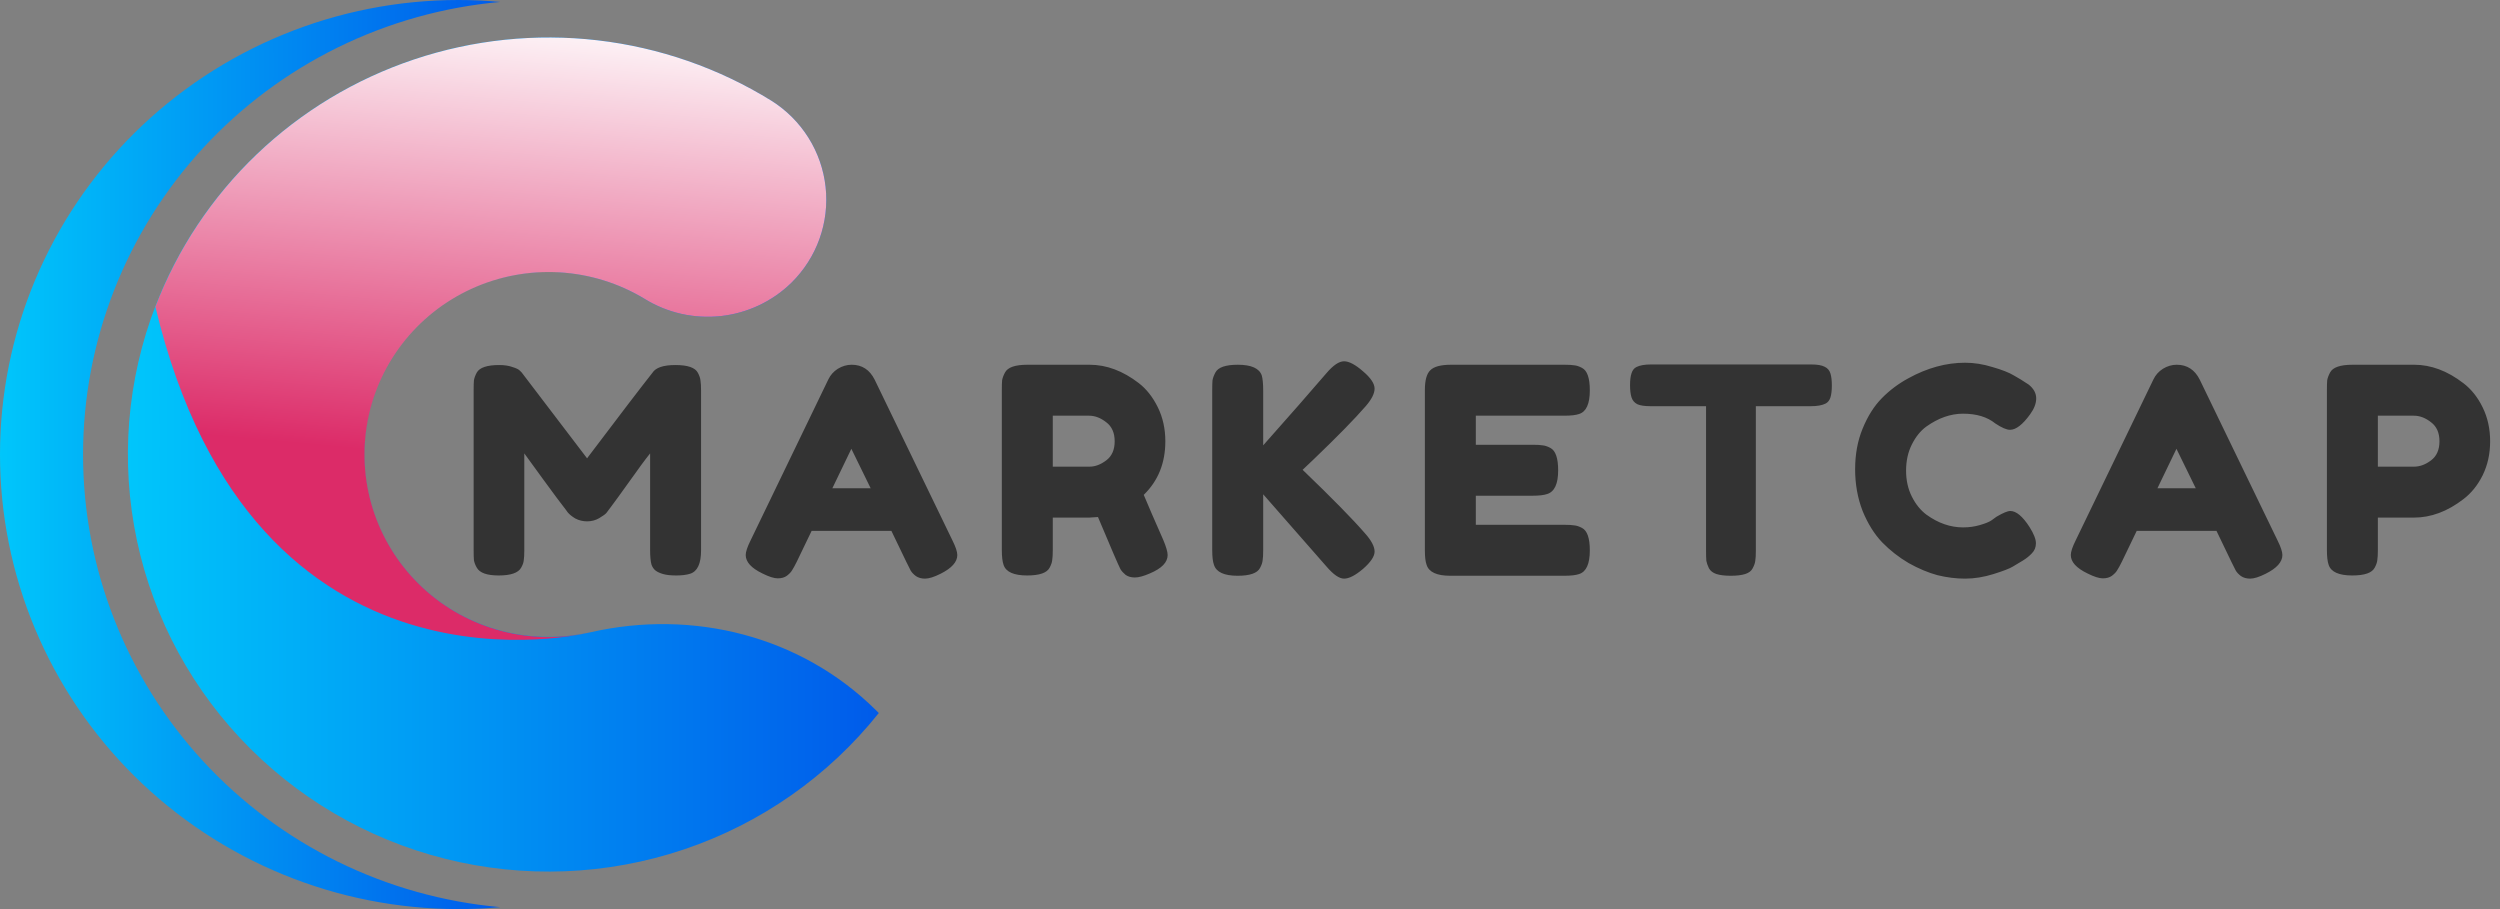 
<svg width="330" height="120" viewBox="0 0 330 120" fill="none" xmlns="http://www.w3.org/2000/svg">
  <rect x="0" y="0" width="330" height="120" fill="#808080" stroke="none"/>
  <path d="M92.122 49.21C92.325 49.59 92.439 49.932 92.464 50.236C92.515 50.54 92.54 50.983 92.54 51.566V72.656C92.54 74.404 92.059 75.43 91.096 75.734C90.615 75.886 90.007 75.962 89.272 75.962C88.537 75.962 87.955 75.899 87.524 75.772C87.093 75.645 86.764 75.493 86.536 75.316C86.308 75.139 86.131 74.885 86.004 74.556C85.877 74.125 85.814 73.467 85.814 72.58V59.85C85.181 60.635 84.256 61.889 83.04 63.612C81.824 65.309 81.051 66.373 80.722 66.804C80.393 67.235 80.165 67.539 80.038 67.716C79.911 67.868 79.595 68.096 79.088 68.4C78.607 68.679 78.075 68.818 77.492 68.818C76.935 68.818 76.415 68.691 75.934 68.438C75.478 68.159 75.149 67.893 74.946 67.64L74.642 67.222C74.135 66.589 73.135 65.246 71.64 63.194C70.145 61.117 69.335 60.002 69.208 59.85V72.656C69.208 73.239 69.183 73.682 69.132 73.986C69.107 74.265 68.993 74.581 68.79 74.936C68.41 75.62 67.422 75.962 65.826 75.962C64.281 75.962 63.318 75.62 62.938 74.936C62.735 74.581 62.609 74.252 62.558 73.948C62.533 73.644 62.52 73.188 62.52 72.58V51.49C62.52 50.907 62.533 50.477 62.558 50.198C62.609 49.894 62.735 49.552 62.938 49.172C63.318 48.513 64.306 48.184 65.902 48.184C66.586 48.184 67.169 48.273 67.65 48.45C68.157 48.602 68.486 48.767 68.638 48.944L68.866 49.172L77.492 60.496C81.799 54.796 84.674 51.034 86.118 49.21C86.549 48.526 87.562 48.184 89.158 48.184C90.779 48.184 91.767 48.526 92.122 49.21ZM115.458 50.122L125.718 71.326C126.149 72.187 126.364 72.833 126.364 73.264C126.364 74.176 125.63 74.999 124.16 75.734C123.299 76.165 122.615 76.38 122.108 76.38C121.627 76.38 121.222 76.266 120.892 76.038C120.588 75.81 120.36 75.569 120.208 75.316C120.082 75.063 119.892 74.683 119.638 74.176L117.662 70.072H107.136L105.16 74.176C104.907 74.683 104.704 75.05 104.552 75.278C104.426 75.506 104.198 75.747 103.868 76C103.564 76.228 103.159 76.342 102.652 76.342C102.171 76.342 101.5 76.127 100.638 75.696C99.169 74.987 98.434 74.176 98.434 73.264C98.434 72.833 98.65 72.187 99.081 71.326L109.34 50.084C109.619 49.501 110.037 49.033 110.594 48.678C111.177 48.323 111.785 48.146 112.418 48.146C113.786 48.146 114.8 48.805 115.458 50.122ZM112.38 59.242L109.872 64.448H114.926L112.38 59.242ZM153.559 71.288C153.939 72.2 154.129 72.859 154.129 73.264C154.129 74.227 153.344 75.037 151.773 75.696C150.962 76.051 150.304 76.228 149.797 76.228C149.316 76.228 148.91 76.114 148.581 75.886C148.277 75.633 148.049 75.379 147.897 75.126C147.644 74.645 146.656 72.352 144.933 68.248L143.755 68.324H138.967V72.618C138.967 73.201 138.942 73.644 138.891 73.948C138.866 74.227 138.752 74.556 138.549 74.936C138.194 75.62 137.206 75.962 135.585 75.962C133.812 75.962 132.773 75.493 132.469 74.556C132.317 74.125 132.241 73.467 132.241 72.58V51.49C132.241 50.907 132.254 50.477 132.279 50.198C132.33 49.894 132.456 49.552 132.659 49.172C133.014 48.488 134.002 48.146 135.623 48.146H143.831C146.06 48.146 148.226 48.957 150.329 50.578C151.342 51.363 152.178 52.427 152.837 53.77C153.496 55.113 153.825 56.607 153.825 58.254C153.825 61.117 152.875 63.473 150.975 65.322C151.532 66.665 152.394 68.653 153.559 71.288ZM138.967 61.598H143.831C144.566 61.598 145.3 61.319 146.035 60.762C146.77 60.205 147.137 59.369 147.137 58.254C147.137 57.139 146.77 56.303 146.035 55.746C145.3 55.163 144.54 54.872 143.755 54.872H138.967V61.598ZM171.946 62.016C175.822 65.74 178.57 68.539 180.192 70.414C181.028 71.351 181.446 72.149 181.446 72.808C181.446 73.441 180.939 74.201 179.926 75.088C178.912 75.949 178.076 76.38 177.418 76.38C176.784 76.38 176.012 75.848 175.1 74.784L166.74 65.246V72.656C166.74 73.264 166.714 73.707 166.664 73.986C166.638 74.265 166.524 74.594 166.322 74.974C165.967 75.658 164.979 76 163.358 76C161.584 76 160.546 75.519 160.242 74.556C160.09 74.151 160.014 73.505 160.014 72.618V51.49C160.014 50.907 160.026 50.477 160.052 50.198C160.102 49.894 160.229 49.552 160.432 49.172C160.786 48.488 161.774 48.146 163.396 48.146C165.169 48.146 166.22 48.615 166.55 49.552C166.676 49.983 166.74 50.641 166.74 51.528V58.786C170.185 54.91 172.972 51.731 175.1 49.248C175.986 48.209 176.759 47.69 177.418 47.69C178.076 47.69 178.912 48.133 179.926 49.02C180.939 49.881 181.446 50.641 181.446 51.3C181.446 51.933 181.066 52.693 180.306 53.58C178.836 55.277 176.556 57.608 173.466 60.572L171.946 62.016ZM194.809 69.274H206.513C207.096 69.274 207.527 69.299 207.805 69.35C208.109 69.375 208.451 69.489 208.831 69.692C209.515 70.047 209.857 71.035 209.857 72.656C209.857 74.429 209.389 75.468 208.451 75.772C208.021 75.924 207.362 76 206.475 76H191.427C189.654 76 188.615 75.519 188.311 74.556C188.159 74.151 188.083 73.505 188.083 72.618V51.49C188.083 50.198 188.324 49.324 188.805 48.868C189.287 48.387 190.199 48.146 191.541 48.146H206.513C207.096 48.146 207.527 48.171 207.805 48.222C208.109 48.247 208.451 48.361 208.831 48.564C209.515 48.919 209.857 49.907 209.857 51.528C209.857 53.301 209.389 54.34 208.451 54.644C208.021 54.796 207.362 54.872 206.475 54.872H194.809V58.71H202.333C202.916 58.71 203.347 58.735 203.625 58.786C203.929 58.811 204.271 58.925 204.651 59.128C205.335 59.483 205.677 60.471 205.677 62.092C205.677 63.865 205.196 64.904 204.233 65.208C203.803 65.36 203.144 65.436 202.257 65.436H194.809V69.274ZM217.94 48.108H239.068C239.878 48.108 240.474 48.209 240.854 48.412C241.234 48.589 241.487 48.881 241.614 49.286C241.74 49.691 241.804 50.223 241.804 50.882C241.804 51.541 241.74 52.073 241.614 52.478C241.487 52.858 241.272 53.124 240.968 53.276C240.512 53.504 239.866 53.618 239.03 53.618H231.772V72.732C231.772 73.315 231.746 73.745 231.696 74.024C231.67 74.303 231.556 74.632 231.354 75.012C231.176 75.367 230.847 75.62 230.366 75.772C229.884 75.924 229.251 76 228.466 76C227.68 76 227.047 75.924 226.566 75.772C226.11 75.62 225.78 75.367 225.578 75.012C225.4 74.632 225.286 74.303 225.236 74.024C225.21 73.72 225.198 73.277 225.198 72.694V53.618H217.902C217.091 53.618 216.496 53.529 216.116 53.352C215.736 53.149 215.482 52.845 215.356 52.44C215.229 52.035 215.166 51.503 215.166 50.844C215.166 50.185 215.229 49.666 215.356 49.286C215.482 48.881 215.698 48.602 216.002 48.45C216.458 48.222 217.104 48.108 217.94 48.108ZM262.851 68.704L263.535 68.21C264.396 67.703 265.004 67.45 265.359 67.45C266.144 67.45 266.993 68.159 267.905 69.578C268.462 70.465 268.741 71.174 268.741 71.706C268.741 72.238 268.564 72.681 268.209 73.036C267.88 73.391 267.487 73.707 267.031 73.986C266.575 74.265 266.132 74.531 265.701 74.784C265.296 75.037 264.447 75.367 263.155 75.772C261.863 76.177 260.609 76.38 259.393 76.38C258.202 76.38 256.986 76.228 255.745 75.924C254.529 75.595 253.262 75.063 251.945 74.328C250.653 73.568 249.488 72.656 248.449 71.592C247.41 70.503 246.549 69.122 245.865 67.45C245.206 65.753 244.877 63.916 244.877 61.94C244.877 59.964 245.206 58.178 245.865 56.582C246.524 54.961 247.36 53.631 248.373 52.592C249.412 51.528 250.59 50.641 251.907 49.932C254.39 48.564 256.885 47.88 259.393 47.88C260.584 47.88 261.787 48.07 263.003 48.45C264.244 48.805 265.182 49.172 265.815 49.552L266.727 50.084C267.183 50.363 267.538 50.591 267.791 50.768C268.45 51.3 268.779 51.908 268.779 52.592C268.779 53.251 268.513 53.947 267.981 54.682C266.993 56.05 266.106 56.734 265.321 56.734C264.865 56.734 264.219 56.455 263.383 55.898C262.319 55.037 260.9 54.606 259.127 54.606C257.48 54.606 255.859 55.176 254.263 56.316C253.503 56.873 252.87 57.659 252.363 58.672C251.856 59.685 251.603 60.838 251.603 62.13C251.603 63.397 251.856 64.537 252.363 65.55C252.87 66.563 253.516 67.361 254.301 67.944C255.846 69.059 257.455 69.616 259.127 69.616C259.912 69.616 260.647 69.515 261.331 69.312C262.04 69.109 262.547 68.907 262.851 68.704ZM290.37 50.122L300.63 71.326C301.06 72.187 301.276 72.833 301.276 73.264C301.276 74.176 300.541 74.999 299.072 75.734C298.21 76.165 297.526 76.38 297.02 76.38C296.538 76.38 296.133 76.266 295.804 76.038C295.5 75.81 295.272 75.569 295.12 75.316C294.993 75.063 294.803 74.683 294.55 74.176L292.574 70.072H282.048L280.072 74.176C279.818 74.683 279.616 75.05 279.464 75.278C279.337 75.506 279.109 75.747 278.78 76C278.476 76.228 278.07 76.342 277.564 76.342C277.082 76.342 276.411 76.127 275.55 75.696C274.08 74.987 273.346 74.176 273.346 73.264C273.346 72.833 273.561 72.187 273.992 71.326L284.252 50.084C284.53 49.501 284.948 49.033 285.506 48.678C286.088 48.323 286.696 48.146 287.33 48.146C288.698 48.146 289.711 48.805 290.37 50.122ZM287.292 59.242L284.784 64.448H289.838L287.292 59.242ZM327.71 53.77C328.369 55.113 328.698 56.607 328.698 58.254C328.698 59.901 328.369 61.395 327.71 62.738C327.052 64.055 326.203 65.107 325.164 65.892C323.062 67.513 320.883 68.324 318.628 68.324H313.878V72.618C313.878 73.201 313.853 73.644 313.802 73.948C313.777 74.227 313.663 74.556 313.46 74.936C313.106 75.62 312.118 75.962 310.496 75.962C308.723 75.962 307.684 75.493 307.38 74.556C307.228 74.125 307.152 73.467 307.152 72.58V51.49C307.152 50.907 307.165 50.477 307.19 50.198C307.241 49.894 307.368 49.552 307.57 49.172C307.925 48.488 308.913 48.146 310.534 48.146H318.666C320.896 48.146 323.062 48.957 325.164 50.578C326.203 51.363 327.052 52.427 327.71 53.77ZM318.666 61.598C319.426 61.598 320.174 61.319 320.908 60.762C321.643 60.205 322.01 59.369 322.01 58.254C322.01 57.139 321.643 56.303 320.908 55.746C320.174 55.163 319.414 54.872 318.628 54.872H313.878V61.598H318.666Z" fill="#333333"/>
  <path d="M10.963 60C10.967 45.026 16.618 30.594 26.807 19.539C36.996 8.485 50.987 1.607 66.031 0.257C64.215 0.089 62.389 0 60.524 0C52.576 -1.17411e-07 44.706 1.552 37.362 4.567C30.019 7.583 23.347 12.002 17.727 17.574C12.107 23.145 7.649 29.759 4.607 37.039C1.565 44.319 0 52.121 0 60C0 67.879 1.565 75.681 4.607 82.961C7.649 90.24 12.107 96.855 17.727 102.426C23.347 107.998 30.019 112.417 37.362 115.433C44.706 118.448 52.576 120 60.524 120C62.389 120 64.215 119.911 66.031 119.743C50.985 118.397 36.992 111.521 26.802 100.465C16.612 89.41 10.962 74.976 10.963 60V60Z" fill="url(#paint0_linear_106_4)"/>
  <path d="M72.415 84.061C68.657 84.069 64.948 83.213 61.58 81.559C58.212 79.906 55.277 77.501 53.005 74.533C50.734 71.565 49.187 68.115 48.488 64.455C47.788 60.794 47.954 57.023 48.974 53.437C49.993 49.851 51.837 46.548 54.361 43.788C56.886 41.028 60.022 38.886 63.522 37.531C67.023 36.175 70.793 35.643 74.536 35.976C78.279 36.309 81.893 37.498 85.094 39.45C88.096 41.308 91.643 42.108 95.161 41.721C98.678 41.333 101.961 39.78 104.478 37.313V37.313C106.137 35.676 107.402 33.689 108.181 31.5C108.96 29.311 109.233 26.977 108.978 24.67C108.723 22.363 107.948 20.142 106.709 18.172C105.471 16.203 103.801 14.535 101.824 13.292C92.728 7.663 82.182 4.765 71.461 4.948C60.74 5.131 50.301 8.388 41.406 14.323C32.511 20.259 25.539 28.621 21.333 38.399C17.127 48.177 15.866 58.953 17.703 69.426C19.54 79.899 24.395 89.621 31.684 97.418C38.972 105.214 48.382 110.753 58.776 113.364C69.171 115.975 80.105 115.547 90.259 112.132C100.414 108.717 109.354 102.461 116 94.119L115.611 93.733C105.735 83.953 91.499 80.363 77.912 83.468C76.108 83.872 74.264 84.071 72.415 84.061V84.061Z" fill="url(#paint1_linear_106_4)"/>
  <path style="mix-blend-mode:multiply" d="M101.824 13.292C94.862 8.985 87.022 6.263 78.871 5.319C70.72 4.376 62.459 5.236 54.683 7.837C46.907 10.437 39.809 14.714 33.9 20.36C27.991 26.006 23.419 32.88 20.511 40.488C33.479 94.88 77.912 83.468 77.912 83.468C74.028 84.362 69.981 84.295 66.129 83.272C62.276 82.25 58.737 80.303 55.824 77.604C52.91 74.905 50.711 71.536 49.421 67.796C48.131 64.055 47.789 60.057 48.426 56.154C49.062 52.252 50.658 48.565 53.072 45.418C55.486 42.271 58.644 39.762 62.268 38.111C65.891 36.46 69.869 35.719 73.85 35.952C77.831 36.186 81.693 37.387 85.095 39.45C88.096 41.308 91.643 42.108 95.161 41.721C98.678 41.333 101.961 39.78 104.478 37.313V37.313C106.137 35.676 107.403 33.689 108.182 31.5C108.961 29.311 109.233 26.977 108.978 24.67C108.723 22.363 107.948 20.142 106.709 18.172C105.471 16.203 103.801 14.535 101.824 13.292V13.292Z" fill="url(#paint2_linear_106_4)"/>
  <defs>
    <linearGradient id="paint0_linear_106_4" x1="0" y1="60" x2="66.031" y2="60" gradientUnits="userSpaceOnUse">
      <stop stop-color="#00C6FB"/>
      <stop offset="1" stop-color="#005BEA"/>
    </linearGradient>
    <linearGradient id="paint1_linear_106_4" x1="16.882" y1="59.995" x2="116" y2="59.995" gradientUnits="userSpaceOnUse">
      <stop stop-color="#00C6FB"/>
      <stop offset="1" stop-color="#005BEA"/>
    </linearGradient>
    <linearGradient id="paint2_linear_106_4" x1="67.956" y1="0.138" x2="62.357" y2="60.672" gradientUnits="userSpaceOnUse">
      <stop stop-color="white"/>
      <stop offset="1" stop-color="#DC2B68"/>
    </linearGradient>
  </defs>
</svg>
